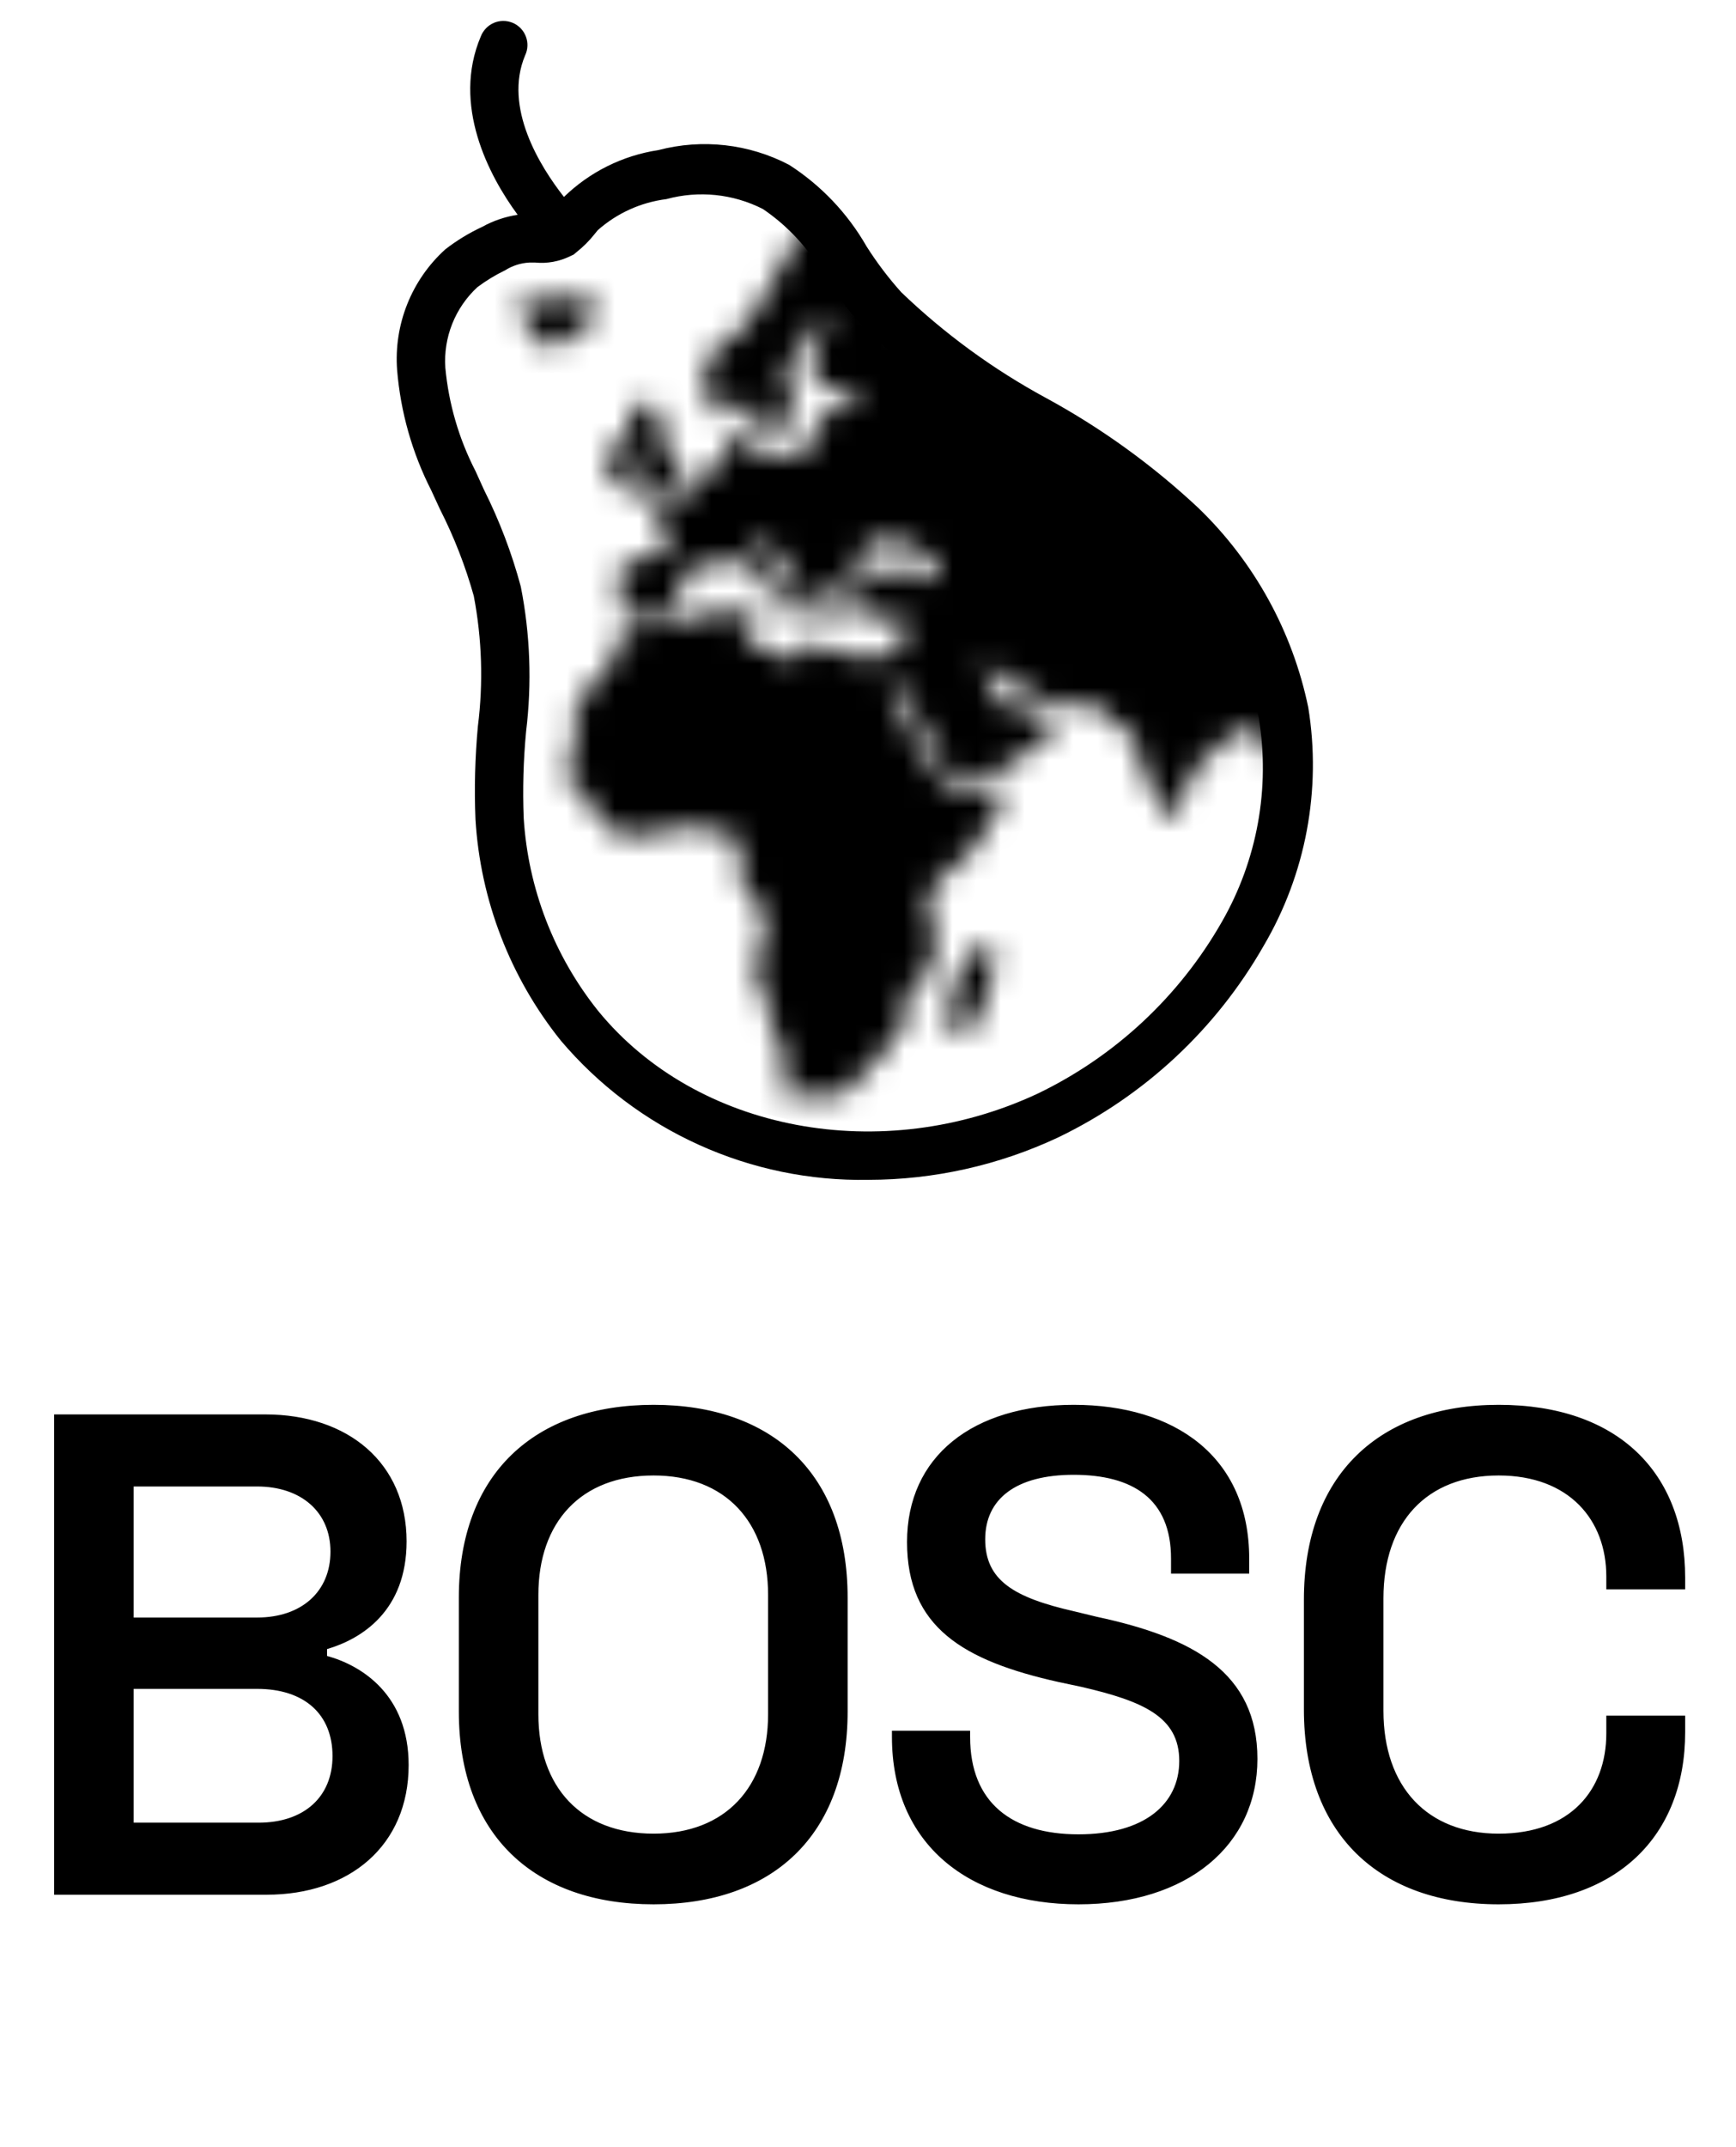 <svg width="72" height="89" viewBox="0 0 72 89" fill="none" xmlns="http://www.w3.org/2000/svg">
<path d="M2.245 58.627V78.535H11.061C14.474 78.535 16.948 76.516 16.948 73.16C16.948 70.259 15.014 69.036 13.564 68.638V68.354C15.014 67.927 16.863 66.761 16.863 63.889C16.863 60.647 14.445 58.627 11.004 58.627H2.245ZM5.544 61.614H10.663C12.483 61.614 13.706 62.666 13.706 64.315C13.706 65.965 12.512 67.046 10.663 67.046H5.544V61.614ZM5.544 70.003H10.663C12.625 70.003 13.791 71.055 13.791 72.79C13.791 74.468 12.625 75.549 10.72 75.549H5.544V70.003ZM19.03 66.221V70.942C19.03 76.089 22.187 78.933 27.107 78.933C32.027 78.933 35.155 76.089 35.155 70.942V66.221C35.155 61.073 32.027 58.229 27.107 58.229C22.187 58.229 19.03 61.073 19.03 66.221ZM22.329 66.107C22.329 63.092 24.092 61.158 27.107 61.158C30.093 61.158 31.856 63.092 31.856 66.107V71.055C31.856 74.07 30.093 76.004 27.107 76.004C24.092 76.004 22.329 74.07 22.329 71.055V66.107ZM44.53 58.229C40.349 58.229 37.619 60.362 37.619 63.917C37.619 67.444 39.951 68.837 43.904 69.719L44.842 69.918C47.43 70.515 48.909 71.169 48.909 72.989C48.909 74.781 47.459 76.032 44.729 76.032C41.97 76.032 40.235 74.724 40.235 71.994V71.738H36.993V71.994C36.993 76.459 40.207 78.933 44.729 78.933C49.251 78.933 52.151 76.487 52.151 72.904C52.151 69.321 49.478 67.87 45.496 67.017L44.558 66.79C42.055 66.221 40.861 65.51 40.861 63.803C40.861 62.126 42.141 61.13 44.53 61.13C46.975 61.13 48.568 62.126 48.568 64.6V65.225H51.81V64.6C51.81 60.362 48.71 58.229 44.53 58.229ZM54.079 70.856C54.079 76.032 57.208 78.933 62.156 78.933C67.048 78.933 69.892 76.118 69.892 71.795V71.112H66.621V71.852C66.621 74.184 65.142 76.004 62.156 76.004C59.199 76.004 57.378 74.07 57.378 70.913V66.249C57.378 63.092 59.17 61.158 62.156 61.158C65.085 61.158 66.621 63.007 66.621 65.339V65.879H69.892V65.396C69.892 61.045 67.105 58.229 62.156 58.229C57.208 58.229 54.079 61.13 54.079 66.306V70.856Z" fill="black"/>
<path d="M54.26 29.323C53.607 26.171 52.018 23.288 49.7 21.053C47.795 19.272 45.672 17.739 43.38 16.494C41.193 15.309 39.175 13.836 37.38 12.114C36.848 11.521 36.367 10.886 35.94 10.213C35.157 8.845 34.056 7.686 32.73 6.833C31.06 5.96 29.123 5.743 27.3 6.223C25.826 6.446 24.459 7.125 23.39 8.163C22.4 6.903 20.87 4.453 21.78 2.293C21.837 2.172 21.87 2.04 21.875 1.905C21.88 1.771 21.858 1.637 21.809 1.511C21.761 1.385 21.689 1.27 21.595 1.173C21.502 1.077 21.39 1 21.266 0.947C21.142 0.895 21.009 0.868 20.874 0.868C20.739 0.868 20.606 0.895 20.482 0.948C20.359 1.001 20.247 1.078 20.154 1.176C20.061 1.273 19.988 1.388 19.94 1.513C18.74 4.343 20.26 7.263 21.47 8.903C20.954 8.981 20.456 9.15 20 9.403C19.457 9.655 18.943 9.967 18.47 10.334C17.778 10.96 17.238 11.736 16.892 12.602C16.545 13.469 16.401 14.403 16.47 15.334C16.613 17.077 17.095 18.775 17.89 20.334L18.25 21.113C18.834 22.261 19.303 23.464 19.65 24.703C19.99 26.483 20.048 28.306 19.82 30.104C19.701 31.387 19.667 32.676 19.72 33.964C19.923 37.313 21.16 40.517 23.26 43.133C24.825 44.98 26.781 46.456 28.986 47.453C31.191 48.451 33.59 48.947 36.01 48.904C38.734 48.902 41.425 48.301 43.89 47.144C47.469 45.421 50.44 42.652 52.41 39.203C54.16 36.227 54.814 32.732 54.26 29.323ZM50.68 38.203C48.917 41.295 46.256 43.778 43.05 45.324C36.58 48.353 28.9 46.904 24.81 41.904C22.98 39.619 21.901 36.825 21.72 33.904C21.673 32.706 21.707 31.507 21.82 30.314C22.064 28.314 21.99 26.289 21.6 24.314C21.227 22.925 20.714 21.579 20.07 20.294L19.72 19.523C19.033 18.19 18.609 16.737 18.47 15.243C18.428 14.623 18.526 14 18.756 13.422C18.986 12.844 19.343 12.325 19.8 11.903C20.16 11.633 20.545 11.398 20.95 11.204C21.251 11.013 21.595 10.903 21.95 10.883H22.2C22.695 10.931 23.194 10.841 23.64 10.623L23.79 10.553L23.92 10.444C24.195 10.226 24.443 9.978 24.66 9.703L24.79 9.543C25.588 8.835 26.582 8.386 27.64 8.253C28.978 7.888 30.404 8.034 31.64 8.663C32.689 9.374 33.559 10.319 34.18 11.424C34.669 12.188 35.221 12.911 35.83 13.584C37.761 15.438 39.934 17.023 42.29 18.294C44.435 19.454 46.425 20.882 48.21 22.544C50.231 24.5 51.623 27.013 52.21 29.764C52.684 32.669 52.144 35.649 50.68 38.203Z" fill="black"/>
<mask id="mask0" mask-type="alpha" maskUnits="userSpaceOnUse" x="21" y="8" width="35" height="38">
<path d="M46.017 9.478C46.223 10.167 46.43 10.925 45.741 10.58C44.57 9.96 43.055 9.271 43.537 9.754C44.019 10.236 44.226 10.787 43.468 10.718C42.71 10.649 41.333 10.442 40.713 11.338C40.093 12.233 39.266 12.027 39.059 12.371C38.853 12.715 38.508 14.162 37.888 13.68C37.269 13.267 36.029 11.682 37.062 12.095C38.095 12.509 39.266 12.027 38.302 10.925C37.337 9.822 36.373 10.236 35.96 9.616C35.546 8.996 34.169 8.238 33.136 9.754C32.171 11.269 31.276 13.267 30.725 13.68C30.174 14.093 29.003 14.851 29.209 15.471C29.347 16.091 29.416 17.537 30.036 17.124C30.656 16.711 31 16.504 31.276 16.917C31.482 17.331 31.413 18.157 31.896 18.157C31.896 18.157 32.86 17.468 32.929 16.848C32.998 16.228 32.24 15.884 32.791 14.989C33.342 14.093 34.582 12.371 34.306 13.267C34.031 14.093 33.411 15.333 33.893 15.884C34.306 16.435 36.717 15.746 35.615 16.297C34.513 16.848 33.962 17.262 33.755 17.951C33.549 18.639 33.342 19.19 32.791 18.915C32.24 18.639 31.551 18.777 31.276 18.777C31 18.777 30.862 17.537 30.38 17.813C29.967 18.088 30.518 18.984 30.036 19.053C29.554 19.122 29.485 19.672 28.934 20.086C28.383 20.499 27.625 21.326 27.143 21.395C26.661 21.463 27.901 22.083 27.694 22.634C27.487 23.254 26.385 23.186 25.972 23.254C25.558 23.323 25.903 24.15 25.696 24.632C25.49 25.114 25.903 25.596 26.592 25.596C27.281 25.596 27.969 25.459 28.038 24.839C28.107 24.219 28.727 23.186 29.209 23.392C29.622 23.599 30.656 22.979 30.862 23.323C31.069 23.668 32.378 24.839 32.24 24.976C32.102 25.114 31.345 25.459 31.62 25.596C31.62 25.596 31.827 25.941 31.965 25.872C32.102 25.803 32.447 24.908 32.653 24.77C32.86 24.632 32.86 24.15 32.584 23.943C32.24 23.737 31.069 22.91 31.345 22.497C31.62 22.083 32.24 22.979 32.516 23.254C32.791 23.53 33.204 23.874 33.204 24.494C33.204 25.114 33.618 25.114 33.618 25.39C33.687 25.734 33.824 25.803 34.169 25.803C34.513 25.734 34.651 24.976 34.513 24.77C34.306 24.563 34.306 24.15 34.72 24.15C35.133 24.15 35.615 23.805 35.615 23.599C35.615 23.392 36.029 22.152 36.304 22.152C36.58 22.152 36.786 22.634 36.855 22.91C36.993 23.186 37.682 22.703 37.544 22.428C37.406 22.152 37.613 22.083 37.819 22.083C38.026 22.083 37.888 22.634 38.026 22.772C38.233 22.91 39.197 23.53 38.853 23.874C38.508 24.219 38.026 24.012 37.682 23.737C37.337 23.461 36.442 23.599 36.166 23.874C35.96 24.15 35.753 24.288 35.34 24.288C34.926 24.288 34.995 25.045 35.34 25.321C35.684 25.665 36.166 25.39 36.511 25.596C36.855 25.803 37.406 25.321 37.475 25.665C37.544 26.01 37.406 27.043 37.062 27.112C36.717 27.181 35.615 27.387 34.858 27.043C34.031 26.698 33.273 26.561 33.204 26.905C33.136 27.318 33.136 27.594 32.584 27.25C32.033 26.905 31.551 26.698 31.207 26.698C30.862 26.698 30.862 26.079 30.931 25.596C31 25.114 30.105 25.252 29.554 25.39C29.003 25.527 27.901 25.872 27.212 25.872C26.523 25.872 26.247 26.01 26.11 26.285C25.972 26.561 25.352 26.561 25.352 27.112C25.352 27.663 25.421 27.801 24.87 28.076C24.25 28.283 24.112 29.385 23.837 29.66C23.561 29.936 24.112 30.625 23.837 31.038C23.561 31.383 23.285 32.347 23.768 32.553C24.25 32.76 24.732 33.724 24.939 34.069C25.145 34.413 25.903 34.758 26.661 34.62C27.418 34.482 28.796 34.069 29.554 34.413C30.311 34.758 31.069 34.689 30.725 35.378C30.311 36.066 30.931 36.962 31.413 37.444C31.896 37.926 31.758 39.166 31.482 39.511C31.207 39.924 31.276 40.613 31.551 40.957C31.827 41.301 31.965 42.128 31.965 42.404C31.965 42.748 32.516 43.368 32.584 43.988C32.653 44.677 32.171 45.434 32.791 45.434C33.411 45.434 34.995 45.503 35.133 45.228C35.271 44.952 36.511 43.85 36.855 43.368C37.2 42.886 37.888 42.059 37.682 41.577C37.269 41.233 37.544 40.888 38.233 40.613C38.922 40.337 38.922 38.408 38.577 37.926C38.233 37.444 38.853 36.273 39.611 35.929C40.368 35.584 42.159 32.416 41.608 32.691C40.988 32.967 39.817 33.173 39.404 32.898C38.99 32.622 36.58 28.489 36.924 28.214C37.269 27.938 39.197 32.002 39.542 32.485C39.886 33.036 43.123 31.038 43.537 30.556C43.881 30.074 43.33 29.591 43.123 29.591C42.917 29.591 42.159 29.109 41.953 29.385C41.746 29.66 40.368 27.387 40.85 27.594C41.333 27.801 42.366 28.489 43.33 29.041C44.294 29.592 45.397 28.696 46.017 29.729C46.705 30.762 47.119 30.074 47.05 30.556C46.981 31.038 47.876 33.036 48.221 33.656C48.496 34.276 49.116 33.38 49.185 32.691C49.254 31.933 50.7 30.762 51.252 30.349C51.734 29.936 52.698 30.556 52.836 31.383C52.974 32.209 53.662 31.245 53.662 31.865C53.662 32.553 53.525 33.449 54.007 34.276C54.971 31.865 55.453 29.454 55.453 26.836C55.453 19.535 51.665 13.129 46.017 9.478" fill="black"/>
<path d="M24.043 12.095C23.63 12.233 23.216 12.715 22.666 12.44C22.114 12.164 20.943 12.578 21.701 13.198C22.39 13.886 22.114 14.3 22.803 14.369C23.492 14.438 23.905 13.473 24.387 13.542C24.87 13.611 24.525 11.958 24.043 12.095Z" fill="black"/>
<path d="M40.781 39.028C40.299 39.097 40.437 40.062 39.886 40.199C39.404 40.337 39.817 40.751 39.542 41.095C39.335 41.439 39.197 42.266 39.542 42.679C39.886 43.161 40.024 43.161 40.437 42.404C40.85 41.715 41.815 38.959 40.781 39.028Z" fill="black"/>
<path d="M26.936 16.711C26.73 16.711 26.523 16.848 26.316 16.848C26.11 16.917 25.972 17.193 25.972 17.468C25.972 17.813 26.523 17.882 26.316 18.088C26.11 18.295 25.008 18.502 25.145 18.846C25.283 19.19 25.49 19.466 25.283 19.81C25.076 20.155 25.49 20.224 25.903 20.086C26.316 19.948 26.592 19.466 26.523 19.19C26.454 18.846 27.143 18.777 26.936 19.053C26.73 19.328 26.385 20.017 26.592 20.224C26.798 20.43 26.041 20.775 26.316 20.912C26.592 21.05 27.349 20.361 27.763 20.499C28.176 20.637 28.314 20.361 28.383 20.017C28.452 19.604 27.832 19.122 27.625 18.639C27.418 18.088 27.556 16.711 26.936 16.711" fill="black"/>
</mask>
<g mask="url(#mask0)">
<path d="M43.06 45.17C46.266 43.625 48.927 41.142 50.69 38.05C52.154 35.496 52.694 32.516 52.22 29.61C51.633 26.86 50.241 24.346 48.22 22.39C46.434 20.729 44.445 19.301 42.3 18.14C39.944 16.869 37.77 15.285 35.84 13.43C35.23 12.758 34.678 12.035 34.19 11.27C33.568 10.166 32.699 9.221 31.65 8.51C30.414 7.881 28.988 7.735 27.65 8.1C26.591 8.233 25.598 8.682 24.8 9.39L24.67 9.55C24.452 9.825 24.204 10.073 23.93 10.29L23.8 10.4L23.65 10.47C23.203 10.688 22.705 10.778 22.21 10.73H21.96C21.605 10.75 21.261 10.86 20.96 11.05C20.554 11.245 20.169 11.48 19.81 11.75C19.352 12.172 18.996 12.691 18.765 13.269C18.535 13.847 18.438 14.47 18.48 15.09C18.618 16.584 19.043 18.037 19.73 19.37L20.08 20.14C20.724 21.425 21.236 22.772 21.61 24.16C22 26.136 22.074 28.161 21.83 30.16C21.716 31.354 21.683 32.553 21.73 33.75C21.911 36.672 22.99 39.466 24.82 41.75C28.91 46.75 36.59 48.2 43.06 45.17Z" fill="black"/>
</g>
</svg>
